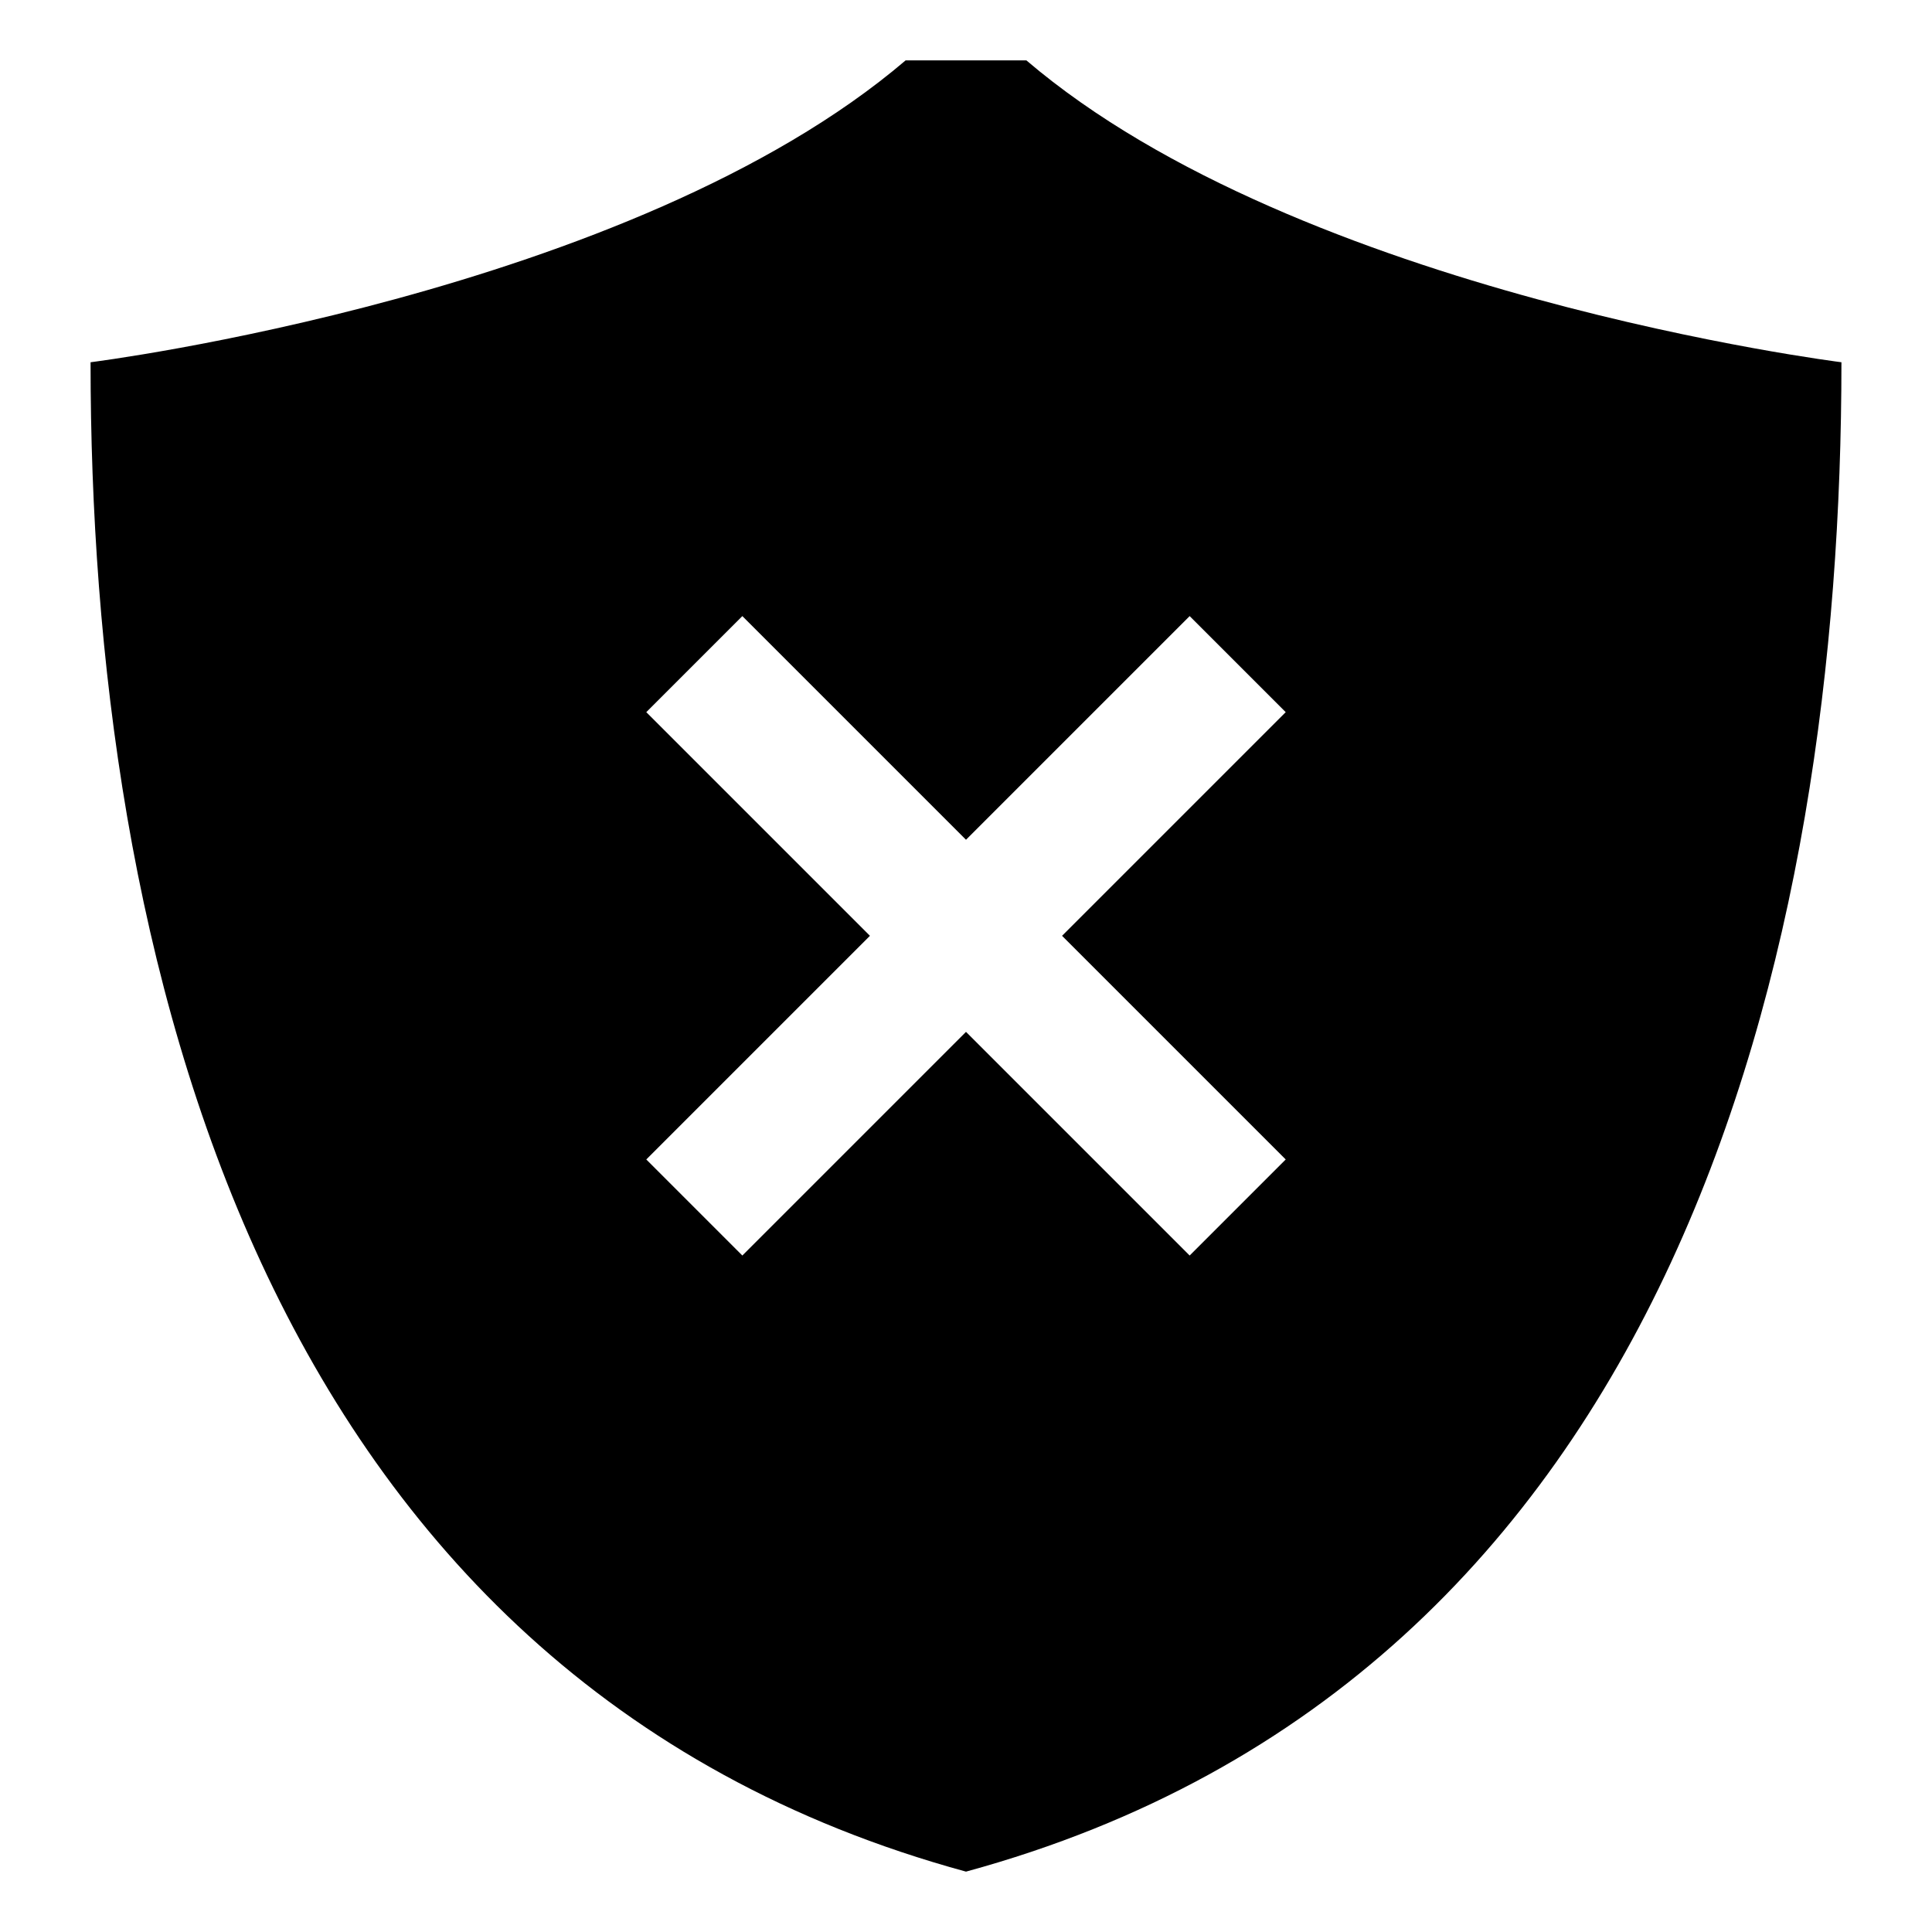 <!-- Generated by IcoMoon.io -->
<svg version="1.1" xmlns="http://www.w3.org/2000/svg" width="64" height="64" viewBox="0 0 64 64">
<title>shield-x</title>
<path d="M30 2c-9.091 7.759-27 10-27 10 0 19.309 5.4 43.564 29 50 23.6-6.436 29-30.691 29-50 0 0-17.909-2.241-27-10zM42.591 23.591l-7.409 7.409 7.409 7.409-3.182 3.182-7.409-7.409-7.409 7.409-3.182-3.182 7.409-7.409-7.409-7.409 3.182-3.182 7.409 7.409 7.409-7.409z"></path>
</svg>

